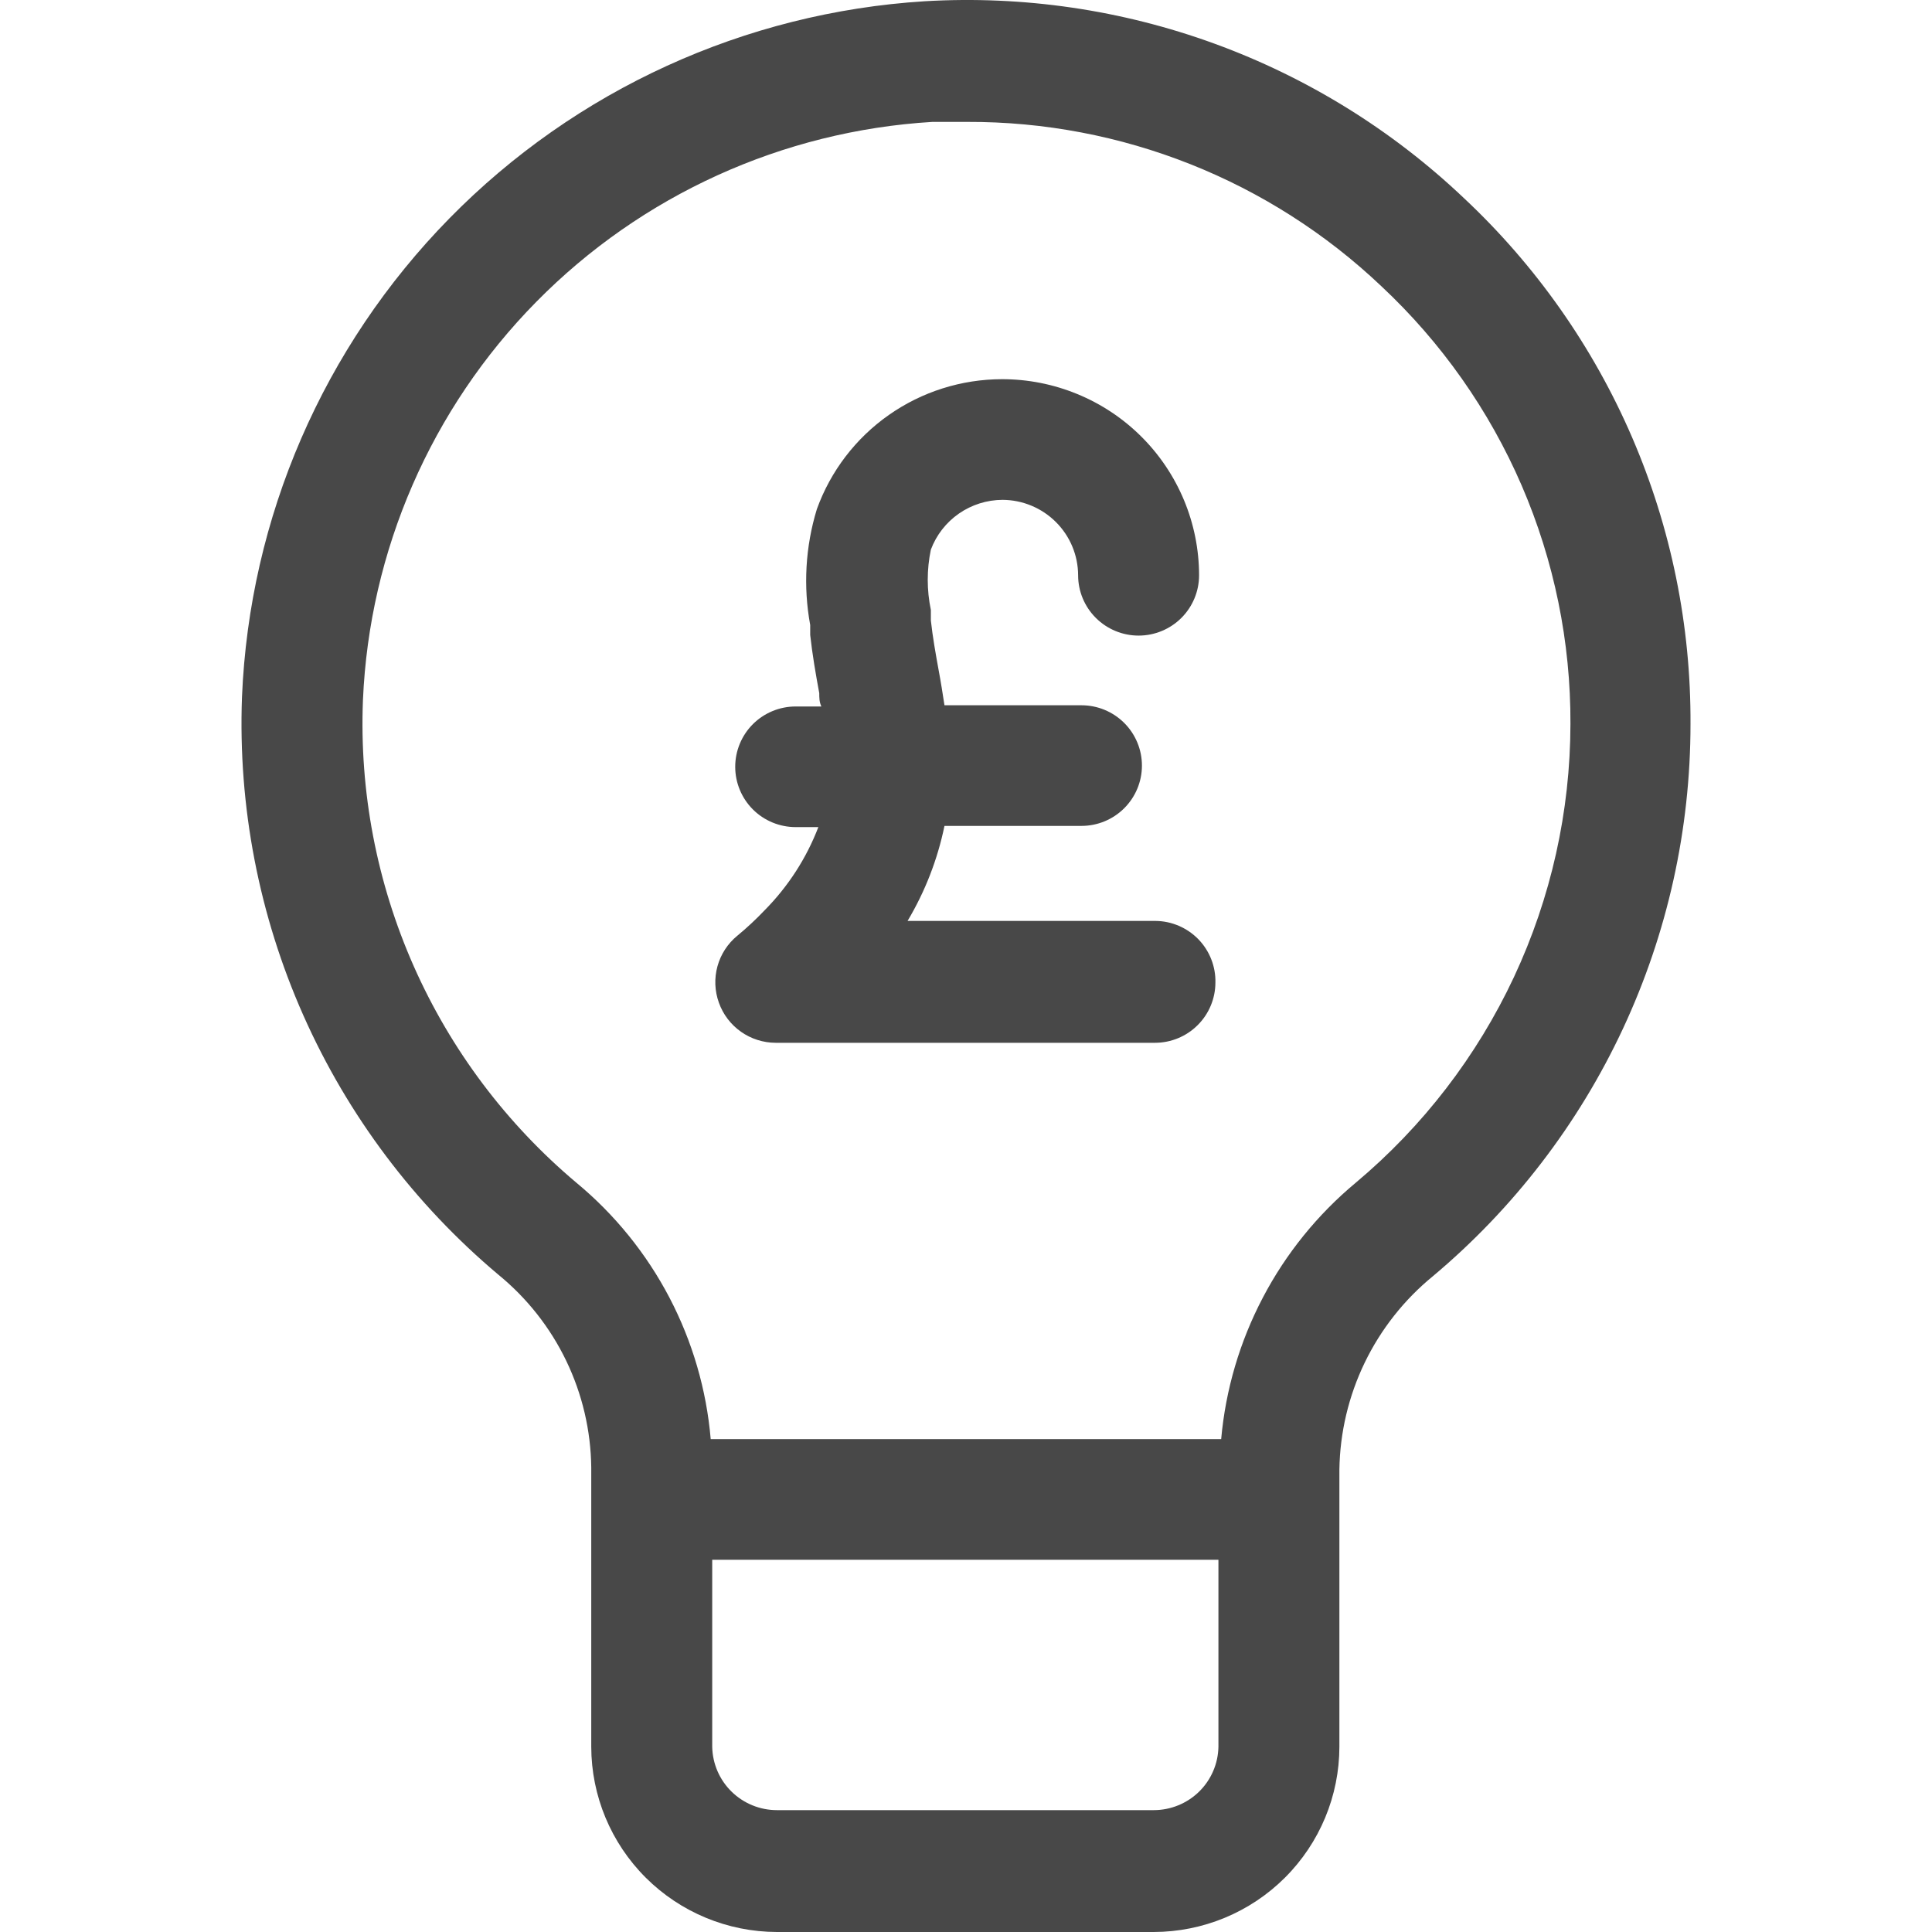 <svg width="64" height="64" viewBox="0 0 64 64" fill="none" xmlns="http://www.w3.org/2000/svg">
<g clip-path="url(#clip0_1655:100)">
<path d="M48.487 6.556C46.117 4.308 43.31 2.57 40.239 1.449C37.169 0.328 33.9 -0.151 30.636 0.041C24.675 0.414 19.065 2.977 14.887 7.234C10.71 11.491 8.262 17.141 8.016 23.093C7.883 26.716 8.578 30.322 10.05 33.638C11.522 36.953 13.732 39.891 16.511 42.227C17.46 43.003 18.227 43.977 18.758 45.08C19.289 46.183 19.572 47.389 19.586 48.612V57.865C19.589 59.491 20.238 61.05 21.391 62.2C22.544 63.35 24.107 63.997 25.737 64H38.219C39.849 63.997 41.412 63.35 42.565 62.2C43.718 61.05 44.367 59.491 44.369 57.865V48.682C44.387 47.454 44.674 46.245 45.208 45.139C45.743 44.033 46.513 43.056 47.465 42.277C50.138 40.035 52.287 37.236 53.762 34.077C55.236 30.919 56 27.476 56 23.992C56.017 20.727 55.359 17.492 54.067 14.492C52.774 11.492 50.874 8.79 48.487 6.556ZM38.219 59.963H25.737C25.175 59.963 24.636 59.743 24.235 59.351C23.834 58.959 23.604 58.425 23.593 57.865V51.67H40.362V57.865C40.352 58.425 40.121 58.959 39.721 59.351C39.32 59.743 38.78 59.963 38.219 59.963ZM44.91 39.18C43.644 40.234 42.598 41.526 41.834 42.984C41.069 44.441 40.599 46.035 40.453 47.673H23.543C23.403 46.034 22.937 44.439 22.174 42.981C21.41 41.523 20.364 40.231 19.095 39.18C16.774 37.228 14.93 34.773 13.704 32.003C12.479 29.232 11.903 26.219 12.023 23.193C12.235 18.238 14.28 13.537 17.764 10C21.248 6.462 25.923 4.338 30.886 4.038C31.267 4.038 31.657 4.038 32.038 4.038C37.145 4.02 42.062 5.971 45.762 9.484C47.748 11.342 49.329 13.588 50.407 16.082C51.484 18.577 52.034 21.266 52.023 23.982C52.019 26.879 51.38 29.74 50.152 32.366C48.923 34.991 47.134 37.316 44.91 39.18Z" fill="#484848"/>
<path d="M38.279 30.507H30.064C30.645 29.533 31.058 28.469 31.287 27.359H35.825C36.356 27.359 36.865 27.149 37.241 26.774C37.617 26.399 37.828 25.891 37.828 25.361C37.828 24.831 37.617 24.323 37.241 23.948C36.865 23.573 36.356 23.363 35.825 23.363H31.287C31.227 22.973 31.166 22.583 31.096 22.213C30.996 21.664 30.896 21.104 30.836 20.555V20.205C30.698 19.546 30.698 18.866 30.836 18.207C31.017 17.724 31.341 17.308 31.765 17.013C32.189 16.719 32.693 16.56 33.21 16.558C33.873 16.561 34.509 16.825 34.978 17.293C35.447 17.761 35.712 18.394 35.714 19.056C35.714 19.586 35.925 20.094 36.301 20.469C36.677 20.844 37.187 21.055 37.718 21.055C38.249 21.055 38.759 20.844 39.135 20.469C39.51 20.094 39.721 19.586 39.721 19.056C39.72 18.202 39.55 17.356 39.221 16.567C38.892 15.779 38.411 15.062 37.804 14.459C37.198 13.856 36.478 13.378 35.686 13.053C34.895 12.727 34.046 12.56 33.19 12.561C31.848 12.563 30.539 12.977 29.442 13.748C28.345 14.518 27.513 15.608 27.059 16.868C26.679 18.111 26.604 19.427 26.839 20.705V21.035C26.909 21.674 27.019 22.313 27.139 22.963C27.139 23.113 27.139 23.253 27.209 23.403H26.358C25.827 23.403 25.317 23.613 24.941 23.988C24.566 24.363 24.355 24.871 24.355 25.401C24.355 25.931 24.566 26.439 24.941 26.814C25.317 27.189 25.827 27.399 26.358 27.399H27.109C26.713 28.432 26.105 29.371 25.326 30.157C25.043 30.455 24.742 30.735 24.425 30.997C24.106 31.258 23.876 31.612 23.767 32.009C23.658 32.406 23.674 32.827 23.814 33.215C23.952 33.603 24.207 33.939 24.544 34.177C24.881 34.415 25.284 34.543 25.697 34.544H38.259C38.79 34.544 39.3 34.333 39.675 33.958C40.051 33.584 40.262 33.075 40.262 32.545C40.268 32.281 40.22 32.019 40.123 31.773C40.026 31.527 39.881 31.303 39.697 31.113C39.512 30.924 39.292 30.773 39.049 30.669C38.805 30.564 38.544 30.509 38.279 30.507Z" fill="#484848"/>
</g>
<defs>
<clipPath id="clip0_1655:100">
<rect width="64" height="64" fill="white"/>
</clipPath>
</defs>
</svg>
